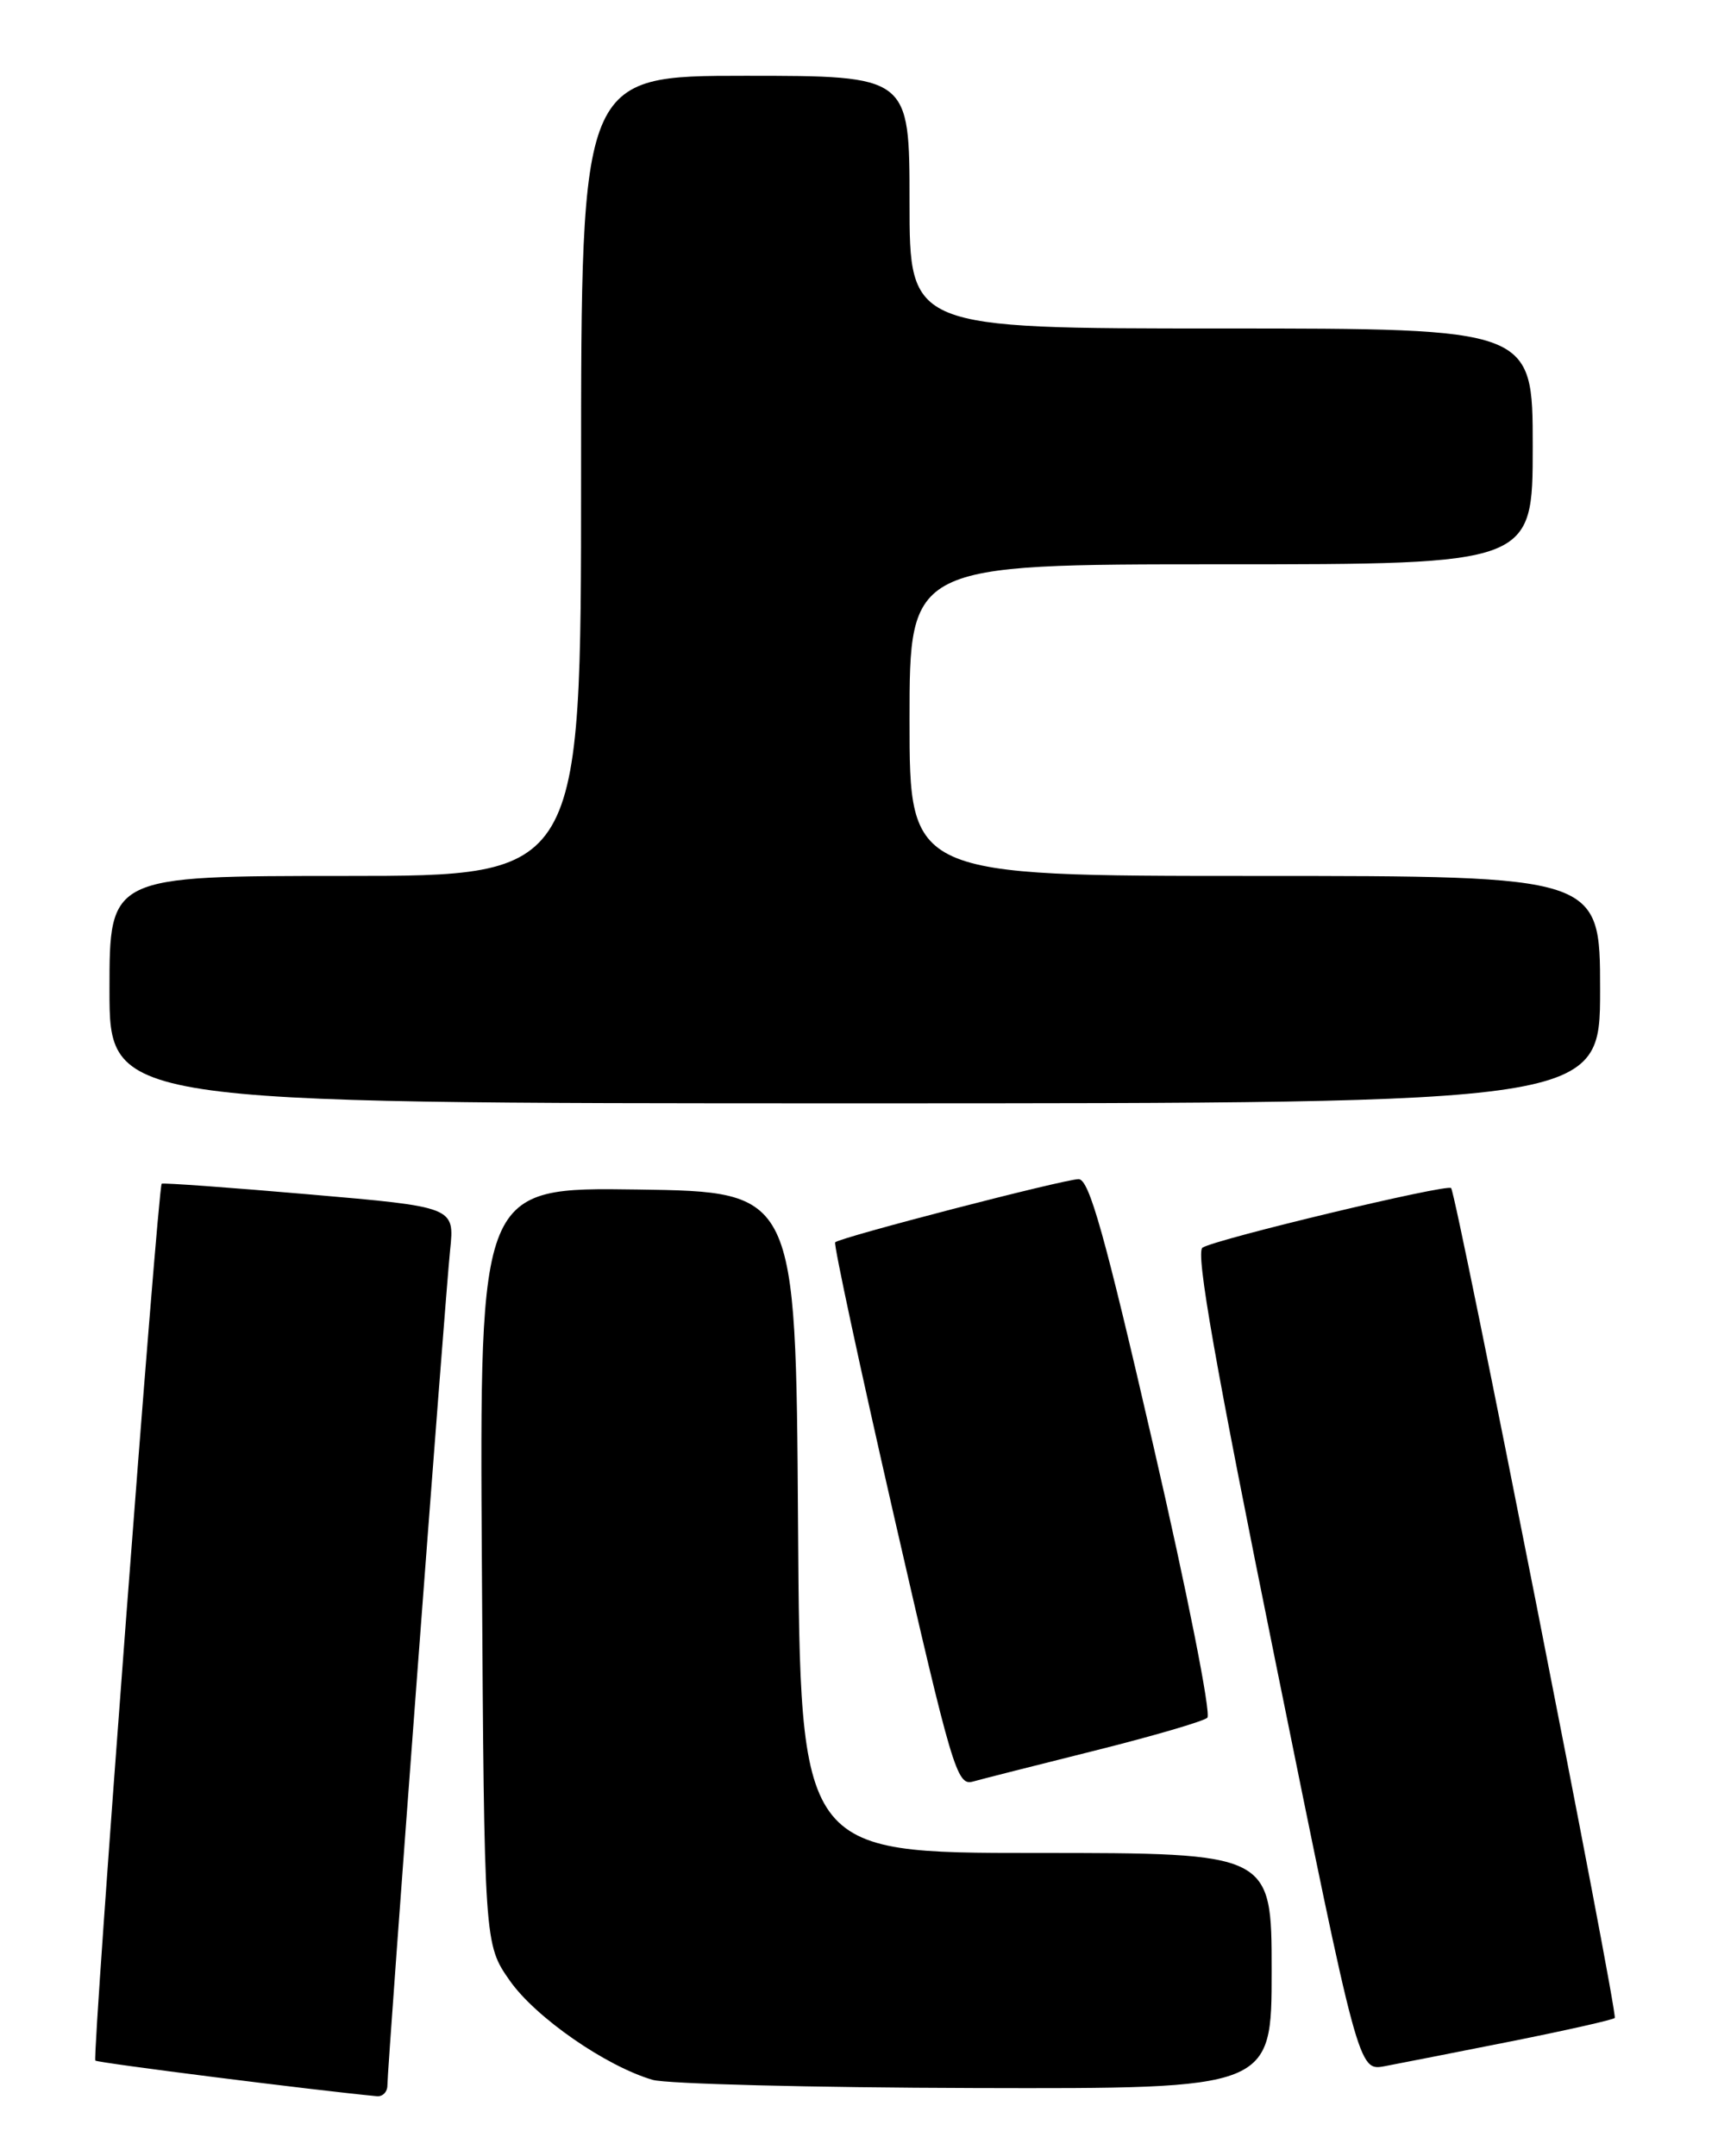 <?xml version="1.0" encoding="UTF-8" standalone="no"?>
<!DOCTYPE svg PUBLIC "-//W3C//DTD SVG 1.1//EN" "http://www.w3.org/Graphics/SVG/1.1/DTD/svg11.dtd" >
<svg xmlns="http://www.w3.org/2000/svg" xmlns:xlink="http://www.w3.org/1999/xlink" version="1.1" viewBox="0 0 204 256">
 <g >
 <path fill="currentColor"
d=" M 46.00 247.60 C 46.00 245.37 52.86 154.04 53.45 148.40 C 53.98 143.30 53.98 143.30 36.74 141.81 C 27.26 140.99 19.37 140.42 19.20 140.54 C 18.75 140.87 10.92 244.26 11.32 244.65 C 11.59 244.92 37.43 248.19 44.75 248.88 C 45.44 248.95 46.00 248.37 46.00 247.60 Z  M 151.00 234.00 C 151.00 220.00 151.00 220.00 123.01 220.00 C 95.02 220.00 95.02 220.00 94.76 180.75 C 94.50 141.50 94.50 141.50 75.72 141.23 C 56.94 140.96 56.94 140.96 57.22 185.89 C 57.50 230.83 57.50 230.83 60.54 235.17 C 63.60 239.53 71.93 245.31 77.50 246.94 C 79.15 247.42 96.36 247.86 115.75 247.91 C 151.00 248.00 151.00 248.00 151.00 234.00 Z  M 179.42 242.37 C 185.98 241.06 191.53 239.81 191.74 239.59 C 192.16 239.18 172.96 141.84 172.31 141.06 C 171.88 140.53 144.46 147.09 142.79 148.13 C 141.94 148.65 144.32 162.15 151.47 197.37 C 161.31 245.89 161.31 245.89 164.41 245.32 C 166.11 245.00 172.87 243.67 179.42 242.37 Z  M 130.00 207.85 C 136.88 206.13 142.89 204.37 143.36 203.95 C 143.84 203.52 140.95 188.96 136.94 171.59 C 131.17 146.54 129.33 140.00 128.08 140.00 C 126.35 140.01 99.77 146.90 99.17 147.50 C 98.97 147.70 102.11 162.32 106.15 179.98 C 113.02 209.97 113.63 212.05 115.50 211.53 C 116.60 211.22 123.12 209.57 130.00 207.85 Z  M 190.00 117.50 C 190.00 104.00 190.00 104.00 149.00 104.00 C 108.00 104.00 108.00 104.00 108.00 85.50 C 108.00 67.00 108.00 67.00 145.00 67.00 C 182.00 67.00 182.00 67.00 182.00 53.00 C 182.00 39.00 182.00 39.00 145.00 39.00 C 108.00 39.00 108.00 39.00 108.00 24.00 C 108.00 9.00 108.00 9.00 88.50 9.00 C 69.00 9.00 69.00 9.00 69.00 56.50 C 69.00 104.00 69.00 104.00 41.00 104.00 C 13.00 104.00 13.00 104.00 13.00 117.50 C 13.00 131.00 13.00 131.00 101.50 131.00 C 190.00 131.00 190.00 131.00 190.00 117.50 Z "/>
</g>
</svg>